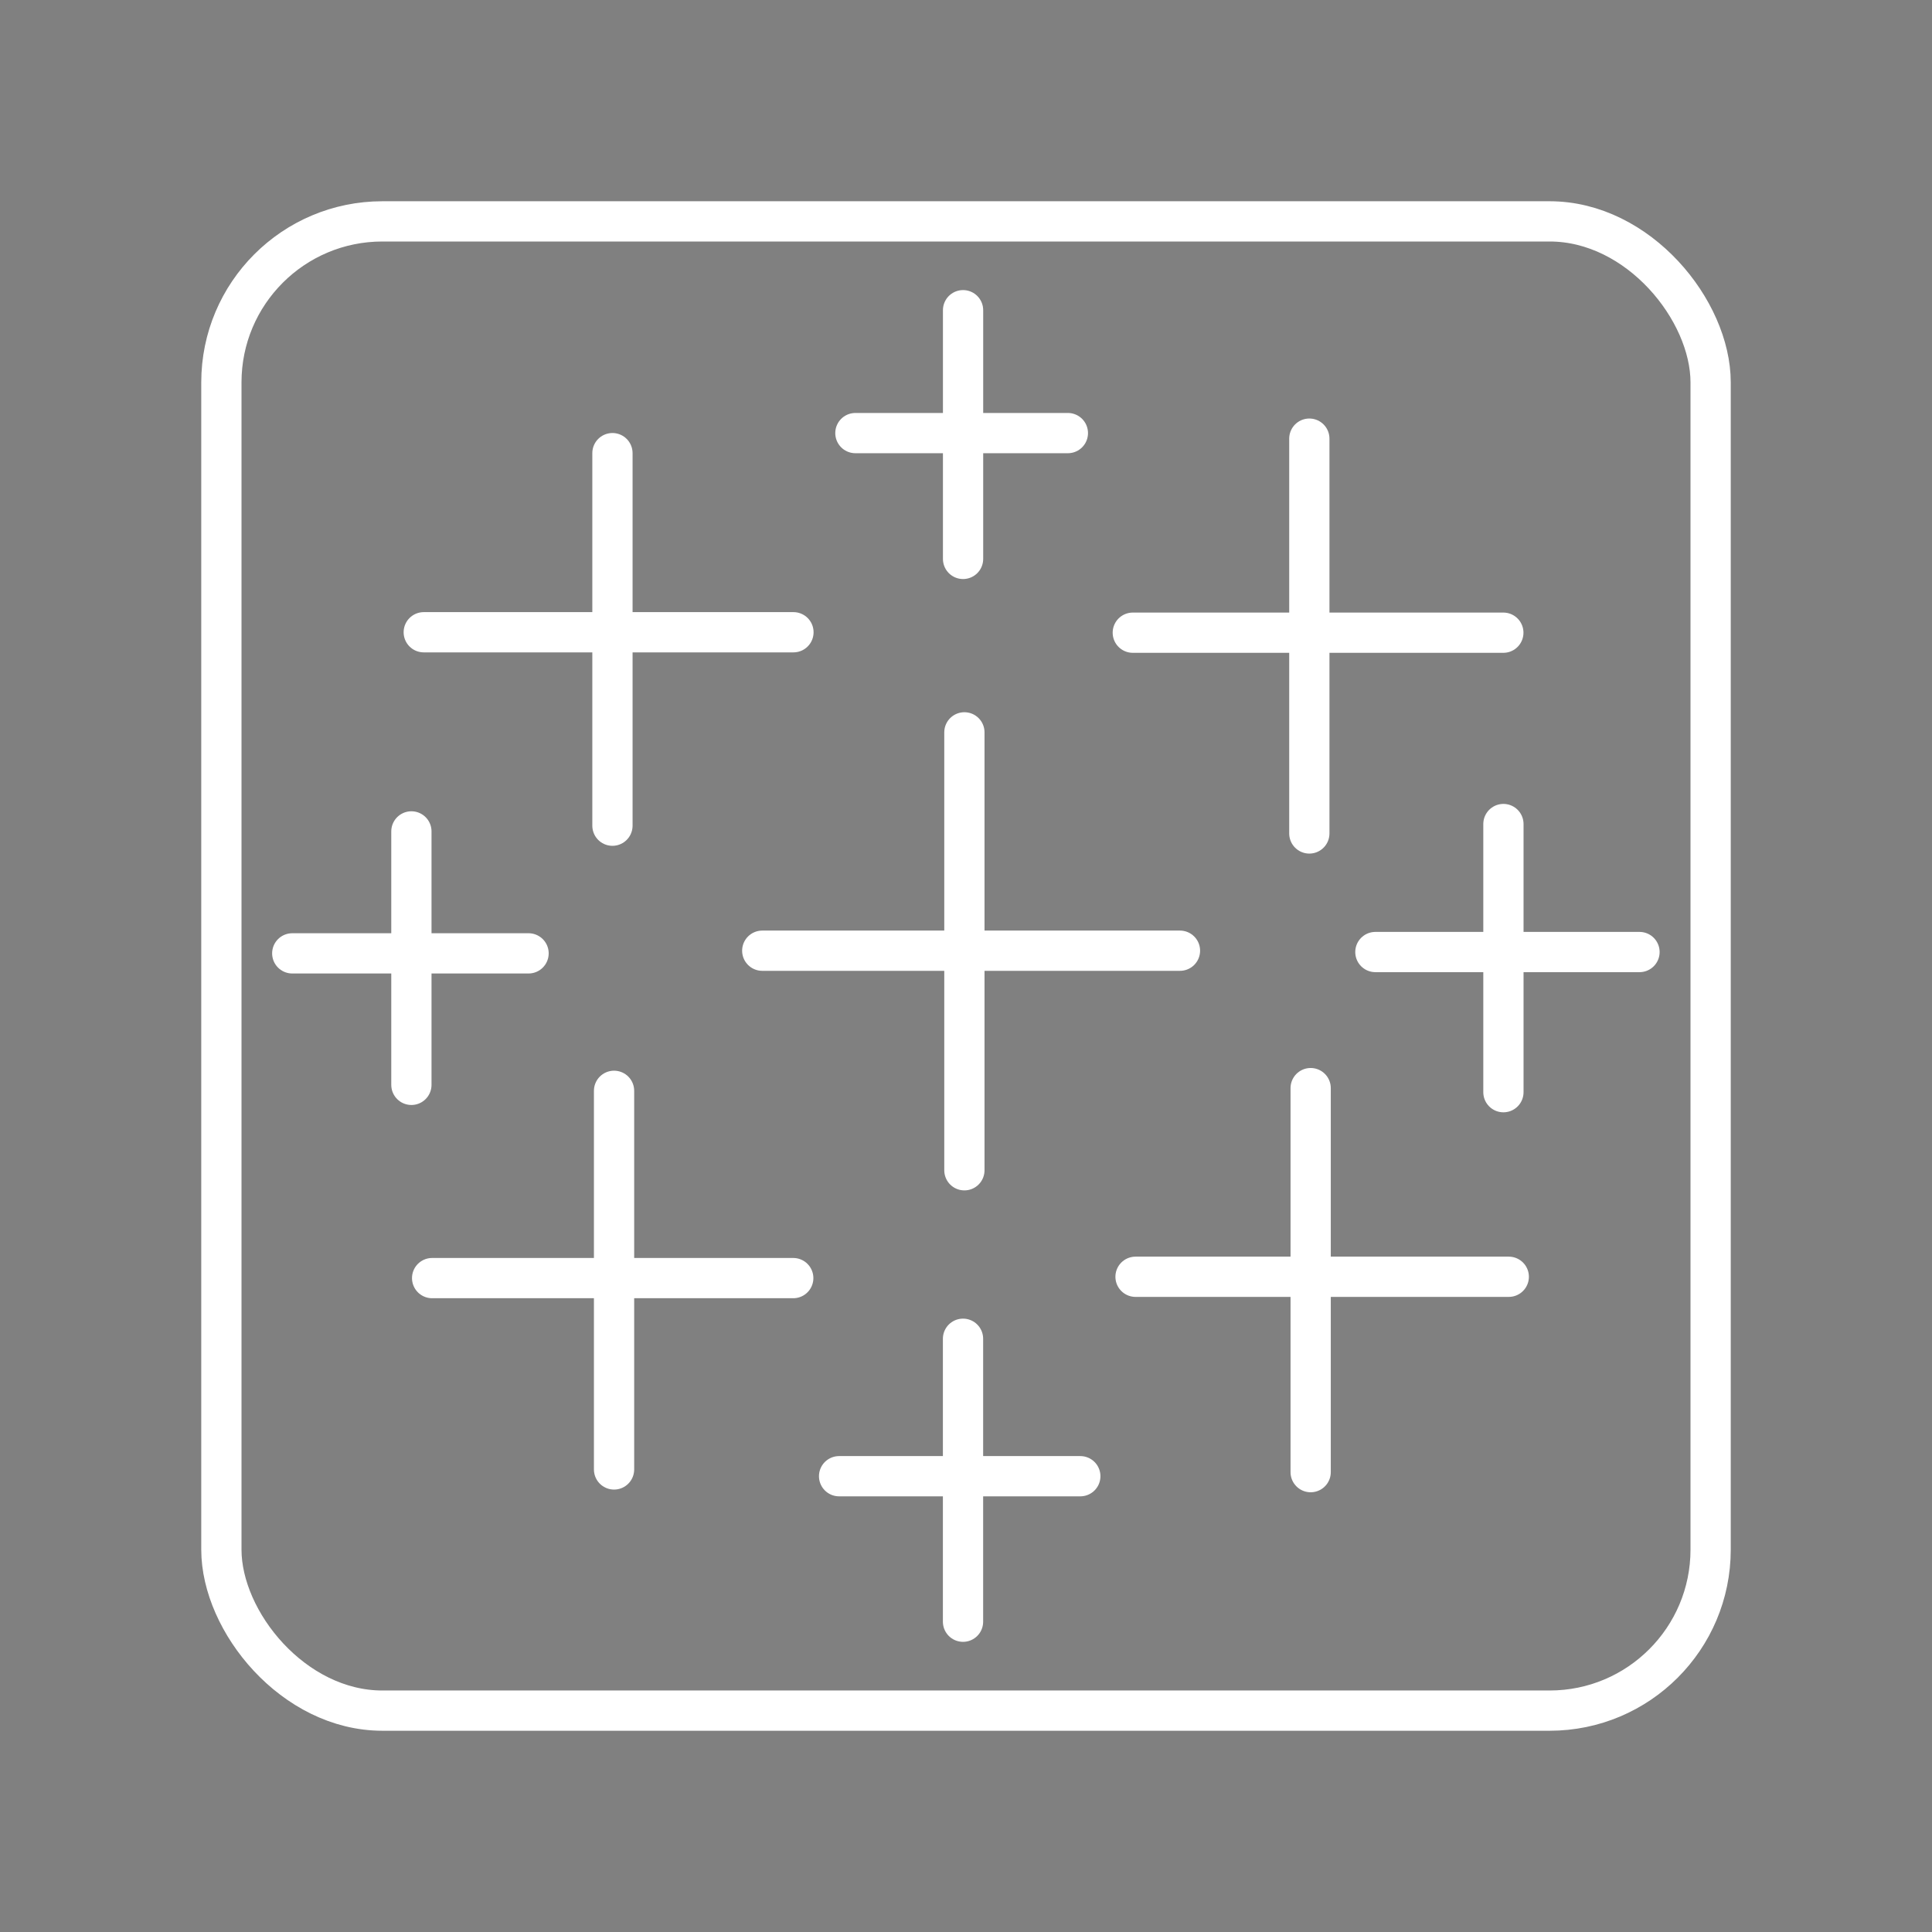 <?xml version="1.0" encoding="UTF-8"?><svg id="a" xmlns="http://www.w3.org/2000/svg" viewBox="0 0 48 48"><rect x="0" y="0" width="48" height="48" fill="#808080" stroke="none"/><defs><style>.b{fill:none;}.b,.c{stroke:#fff;stroke-linecap:round;stroke-linejoin:round;}.c{stroke-width:1px;}</style></defs><rect class="b" x="5.5" y="5.5" width="37" height="37" rx="4" ry="4"/><path class="c" d="M23.927,7.707v6.179"/><path class="c" d="M21.252,10.76h5.279"/><path class="c" d="M15.216,11.258v9.256"/><path class="c" d="M10.528,15.708h9.185"/><path class="c" d="M10.221,20.656v6.297"/><path class="c" d="M7.261,23.686h5.871"/><path class="c" d="M15.256,27.101v9.407"/><path class="c" d="M10.736,31.754h8.972"/><path class="c" d="M23.926,33.261v7.03"/><path class="c" d="M20.847,36.676h5.993"/><path class="c" d="M32.563,27.034v9.541"/><path class="c" d="M28.212,31.721h9.273"/><path class="c" d="M37.352,20.473v6.662"/><path class="c" d="M34.171,23.653h6.562"/><path class="c" d="M32.53,10.898v9.809"/><path class="c" d="M28.144,15.719h9.206"/><path class="c" d="M23.96,18.195v10.88"/><path class="c" d="M18.938,23.62h10.378"/></svg>